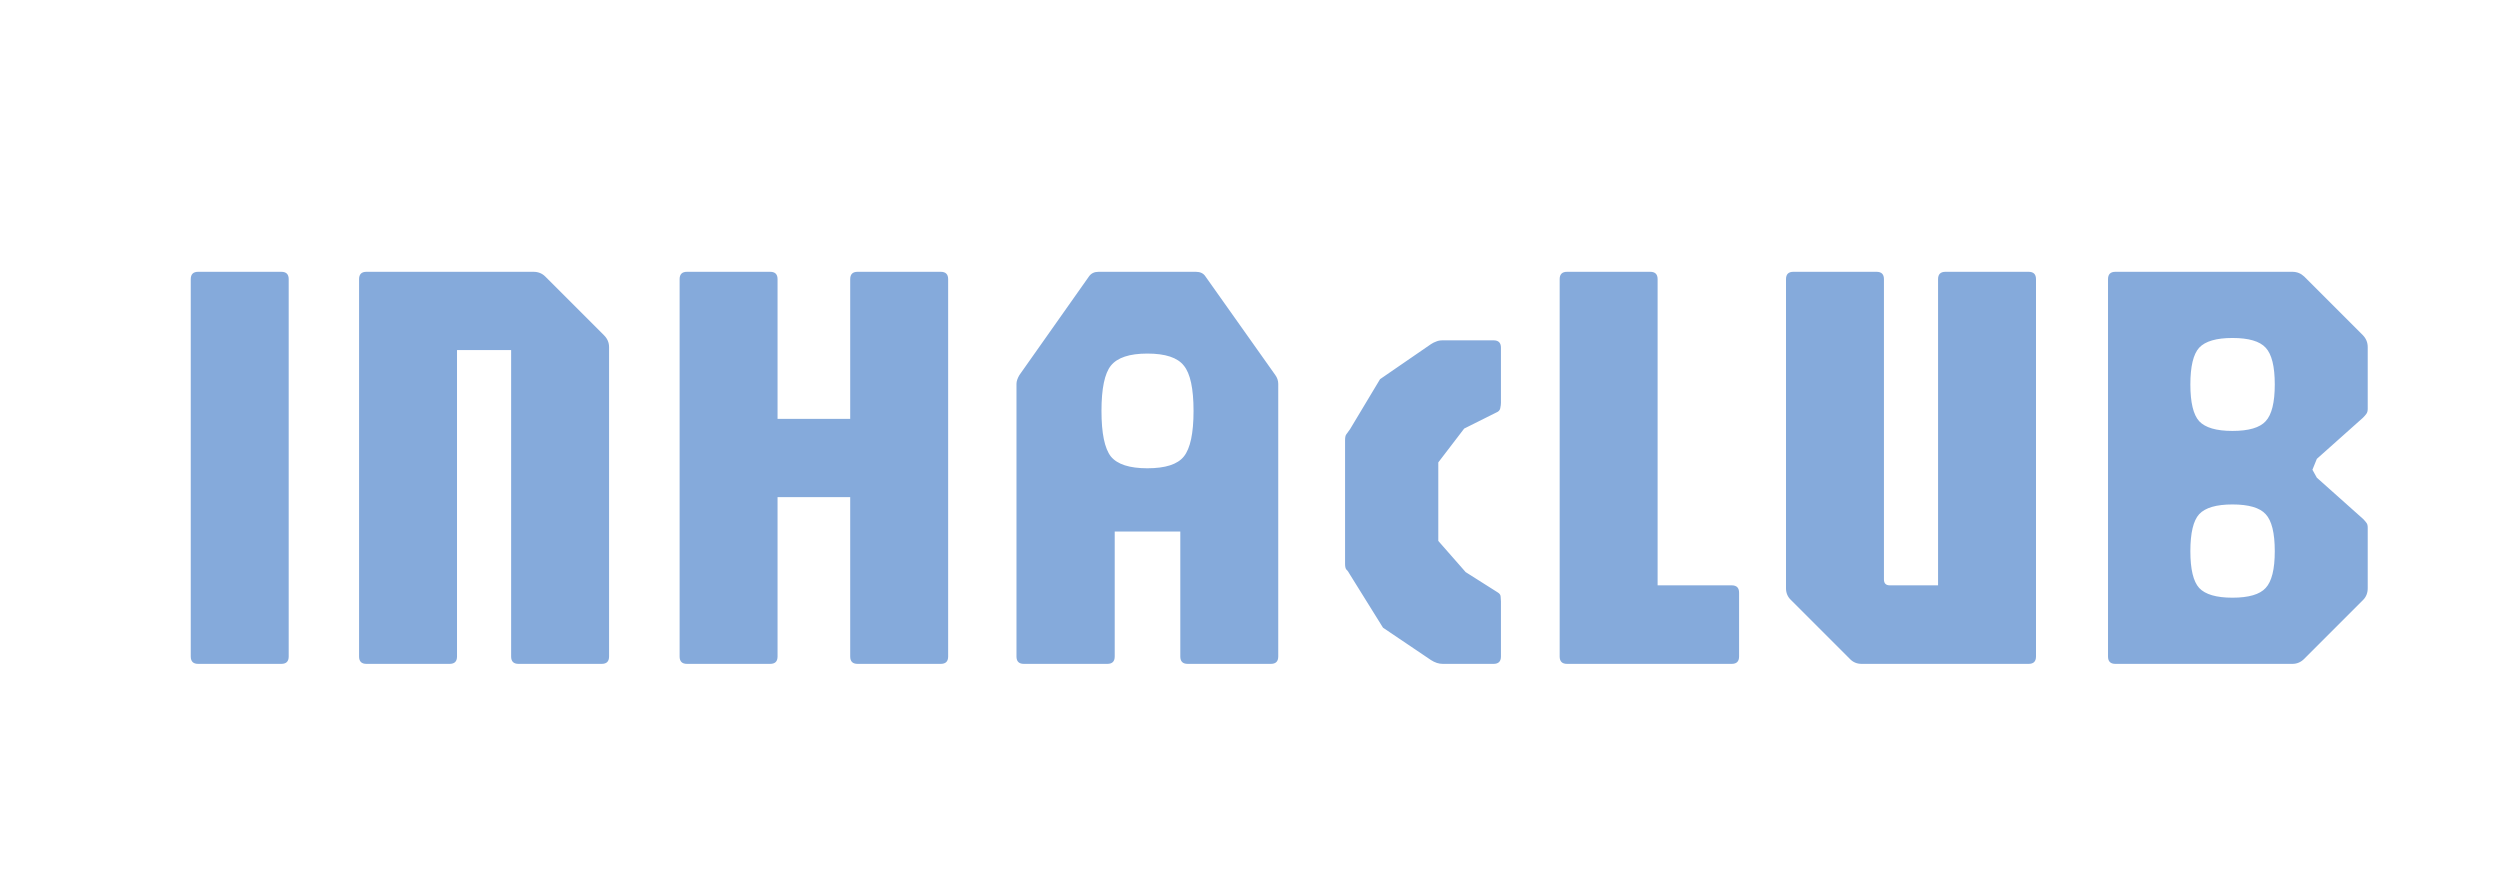 <svg width="595" height="208" viewBox="0 0 595 208" fill="none" xmlns="http://www.w3.org/2000/svg">
<rect width="595" height="208" fill="white"/>
<g filter="url(#filter0_d_272_5)">
<path d="M40.15 156C38.983 156 38.4 155.417 38.4 154.25V64.44C38.4 63.273 38.983 62.69 40.15 62.69H59.96C61.127 62.69 61.71 63.273 61.71 64.44V154.25C61.71 155.417 61.127 156 59.96 156H40.15ZM80.209 156C79.042 156 78.459 155.417 78.459 154.25V64.44C78.459 63.273 79.042 62.69 80.209 62.69H119.969C121.089 62.69 122.022 63.063 122.769 63.81L136.769 77.81C137.562 78.603 137.959 79.537 137.959 80.61V154.25C137.959 155.417 137.375 156 136.209 156H116.399C115.232 156 114.649 155.417 114.649 154.25V81.31H101.769V154.25C101.769 155.417 101.185 156 100.019 156H80.209ZM156.498 156C155.331 156 154.748 155.417 154.748 154.25V64.44C154.748 63.273 155.331 62.69 156.498 62.69H176.308C177.474 62.69 178.058 63.273 178.058 64.44V97.69H195.348V64.44C195.348 63.273 195.931 62.69 197.098 62.69H216.908C218.074 62.69 218.658 63.273 218.658 64.44V154.25C218.658 155.417 218.074 156 216.908 156H197.098C195.931 156 195.348 155.417 195.348 154.25V116.31H178.058V154.25C178.058 155.417 177.474 156 176.308 156H156.498ZM236.672 156C235.505 156 234.922 155.417 234.922 154.25V89.36C234.922 88.753 235.155 88.053 235.622 87.26L252.212 63.74C252.725 63.04 253.472 62.69 254.452 62.69H277.622C278.648 62.69 279.395 63.04 279.862 63.74L296.522 87.26C296.988 87.913 297.222 88.613 297.222 89.36V154.25C297.222 155.417 296.638 156 295.472 156H275.662C274.495 156 273.912 155.417 273.912 154.25V124.5H258.302V154.25C258.302 155.417 257.718 156 256.552 156H236.672ZM266.072 109.45C270.365 109.45 273.258 108.517 274.752 106.65C276.292 104.737 277.062 101.12 277.062 95.8C277.062 90.48 276.292 86.887 274.752 85.02C273.258 83.107 270.365 82.15 266.072 82.15C261.825 82.15 258.932 83.107 257.392 85.02C255.898 86.887 255.152 90.48 255.152 95.8C255.152 101.12 255.898 104.737 257.392 106.65C258.932 108.517 261.825 109.45 266.072 109.45ZM336.365 156C335.432 156 334.498 155.697 333.565 155.09L322.155 147.39L314.315 134.79C313.988 134.183 313.708 133.787 313.475 133.6C313.242 133.367 313.125 132.9 313.125 132.2V102.8C313.125 102.1 313.218 101.633 313.405 101.4C313.592 101.167 313.895 100.747 314.315 100.14L321.455 88.24L333.565 79.91C333.985 79.63 334.405 79.42 334.825 79.28C335.245 79.093 335.758 79 336.365 79H348.475C349.642 79 350.225 79.583 350.225 80.75V93.84C350.225 94.213 350.178 94.61 350.085 95.03C350.038 95.45 349.828 95.777 349.455 96.01L341.475 100L335.315 108.05V126.74L341.825 134.16L349.455 138.99C349.922 139.27 350.155 139.62 350.155 140.04C350.202 140.413 350.225 140.787 350.225 141.16V154.25C350.225 155.417 349.642 156 348.475 156H336.365ZM365.951 156C364.784 156 364.201 155.417 364.201 154.25V64.44C364.201 63.273 364.784 62.69 365.951 62.69H385.761C386.927 62.69 387.511 63.273 387.511 64.44V137.31H405.151C406.317 137.31 406.901 137.893 406.901 139.06V154.25C406.901 155.417 406.317 156 405.151 156H365.951ZM436.058 156C434.938 156 434.005 155.603 433.258 154.81L419.258 140.81C418.465 140.063 418.068 139.13 418.068 138.01V64.44C418.068 63.273 418.651 62.69 419.818 62.69H439.628C440.795 62.69 441.378 63.273 441.378 64.44V135.91C441.378 136.843 441.845 137.31 442.778 137.31H454.258V64.44C454.258 63.273 454.841 62.69 456.008 62.69H475.818C476.985 62.69 477.568 63.273 477.568 64.44V154.25C477.568 155.417 476.985 156 475.818 156H436.058ZM496.457 156C495.29 156 494.707 155.417 494.707 154.25V64.44C494.707 63.273 495.29 62.69 496.457 62.69H538.597C539.67 62.69 540.604 63.063 541.397 63.81L555.397 77.81C556.144 78.603 556.517 79.537 556.517 80.61V95.31C556.517 95.777 556.424 96.15 556.237 96.43C556.05 96.71 555.77 97.037 555.397 97.41L544.407 107.21L543.357 109.8L544.407 111.69L555.397 121.49C555.77 121.863 556.05 122.19 556.237 122.47C556.424 122.703 556.517 123.077 556.517 123.59V138.01C556.517 139.13 556.144 140.063 555.397 140.81L541.397 154.81C540.604 155.603 539.67 156 538.597 156H496.457ZM524.317 140.25C528.19 140.25 530.827 139.48 532.227 137.94C533.674 136.4 534.397 133.483 534.397 129.19C534.397 124.85 533.674 121.91 532.227 120.37C530.827 118.83 528.19 118.06 524.317 118.06C520.49 118.06 517.854 118.83 516.407 120.37C515.007 121.91 514.307 124.85 514.307 129.19C514.307 133.483 515.007 136.4 516.407 137.94C517.854 139.48 520.49 140.25 524.317 140.25ZM524.317 100.56C528.19 100.56 530.827 99.79 532.227 98.25C533.674 96.71 534.397 93.793 534.397 89.5C534.397 85.207 533.674 82.29 532.227 80.75C530.827 79.21 528.19 78.44 524.317 78.44C520.49 78.44 517.854 79.21 516.407 80.75C515.007 82.29 514.307 85.207 514.307 89.5C514.307 93.793 515.007 96.71 516.407 98.25C517.854 99.79 520.49 100.56 524.317 100.56Z" fill="#85AADB"/>
</g>
<defs>
<filter id="filter0_d_272_5" x="38.4" y="62.69" width="525.117" height="95.31" filterUnits="userSpaceOnUse" color-interpolation-filters="sRGB">
<feFlood flood-opacity="0" result="BackgroundImageFix"/>
<feColorMatrix in="SourceAlpha" type="matrix" values="0 0 0 0 0 0 0 0 0 0 0 0 0 0 0 0 0 0 127 0" result="hardAlpha"/>
<feOffset dx="7" dy="2"/>
<feComposite in2="hardAlpha" operator="out"/>
<feColorMatrix type="matrix" values="0 0 0 0 0 0 0 0 0 0 0 0 0 0 0 0 0 0 0.25 0"/>
<feBlend mode="normal" in2="BackgroundImageFix" result="effect1_dropShadow_272_5"/>
<feBlend mode="normal" in="SourceGraphic" in2="effect1_dropShadow_272_5" result="shape"/>
</filter>
</defs>
</svg>
